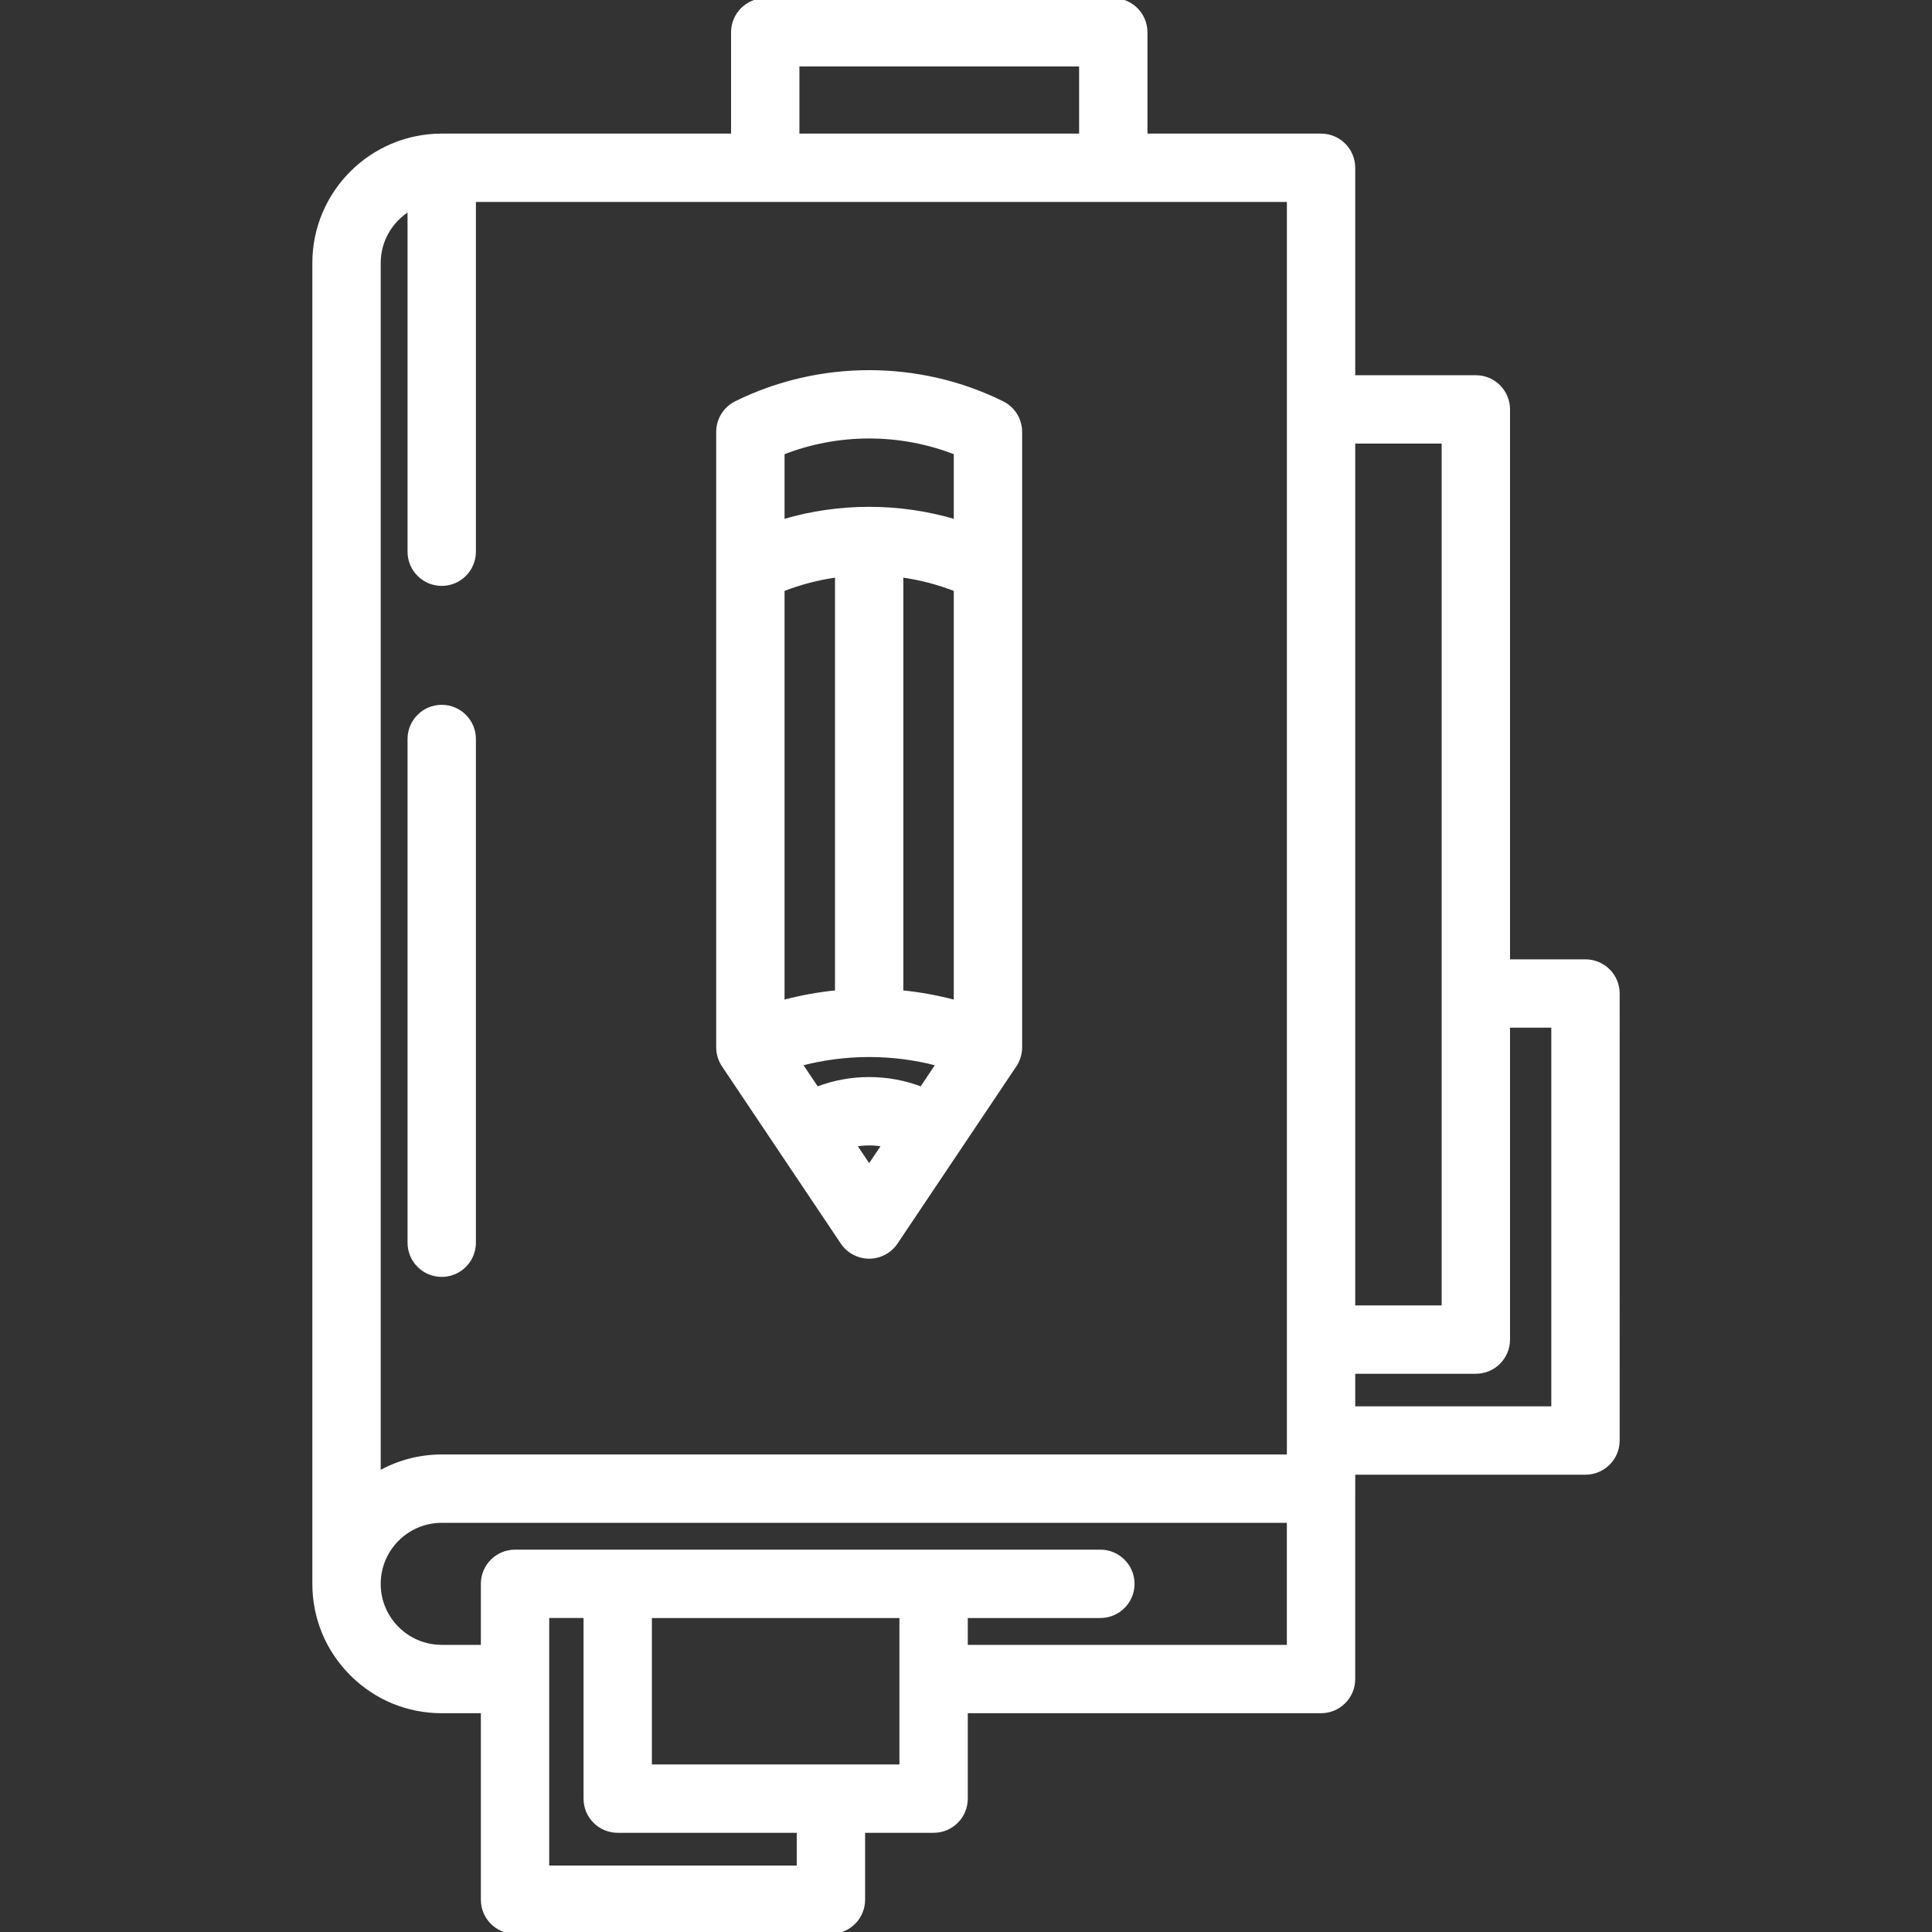 <!DOCTYPE svg PUBLIC "-//W3C//DTD SVG 1.1//EN" "http://www.w3.org/Graphics/SVG/1.1/DTD/svg11.dtd">
<!-- Uploaded to: SVG Repo, www.svgrepo.com, Transformed by: SVG Repo Mixer Tools -->
<svg fill="#ffffff" height="800px" width="800px" version="1.1" id="Layer_1" xmlns="http://www.w3.org/2000/svg" xmlns:xlink="http://www.w3.org/1999/xlink" viewBox="0 0 512.001 512.001" xml:space="preserve" stroke="#ffffff">
<rect x="0" y="0" width="512.001" height="512.001" fill="#333333" stroke="none"/>
<g id="SVGRepo_bgCarrier" stroke-width="0"/>
<g id="SVGRepo_tracerCarrier" stroke-linecap="round" stroke-linejoin="round"/>
<g id="SVGRepo_iconCarrier"> <g> <g> <path d="M265.615,106.79c-22.089-10.925-48.464-10.925-70.553,0c-2.918,1.443-4.764,4.416-4.764,7.671v163.091 c0,1.697,0.504,3.356,1.45,4.766l31.483,46.957c1.589,2.37,4.255,3.792,7.107,3.792c2.852,0,5.519-1.422,7.107-3.792 l31.483-46.957c0.945-1.409,1.45-3.068,1.45-4.766V114.461C270.379,111.206,268.533,108.234,265.615,106.79z M207.414,156.254 c4.644-1.826,9.469-3.074,14.368-3.744v110.417c-4.841,0.47-9.647,1.35-14.368,2.621V156.254z M230.34,309.142l-3.847-5.737 c1.26-0.228,2.543-0.358,3.845-0.358c1.303,0,2.588,0.13,3.849,0.358L230.34,309.142z M244.182,288.496 c-4.383-1.689-9.061-2.565-13.844-2.565c-4.78,0-9.457,0.876-13.84,2.565l-4.361-6.505c11.908-3.158,24.499-3.158,36.406,0 L244.182,288.496z M253.264,265.549c-4.72-1.271-9.526-2.151-14.368-2.621V152.51c4.898,0.67,9.724,1.918,14.368,3.744V265.549z M253.264,138.152c-14.914-4.453-30.936-4.453-45.85,0v-18.129c14.667-5.763,31.185-5.763,45.85,0V138.152z"/> </g> </g> <g> <g> <path d="M420.169,254.734h-20.497v-146.24c0-4.726-3.83-8.558-8.558-8.558h-32.463V44.465c0-4.726-3.83-8.557-8.558-8.557h-46.505 V8.558c0-4.726-3.83-8.558-8.557-8.558h-92.234c-4.726,0-8.557,3.831-8.557,8.558v27.35h-77.178 c-18.63,0-33.787,15.157-33.787,33.787v350.04v0.001c0,9.018,3.517,17.501,9.901,23.885c6.384,6.384,14.867,9.901,23.886,9.901 h10.873v49.922c0,4.726,3.831,8.558,8.558,8.558h83.711c4.726,0,8.558-3.831,8.558-8.558v-18.228h18.654 c4.726,0,8.558-3.831,8.558-8.557v-23.137h94.117c4.727,0,8.558-3.831,8.558-8.558v-50.455c0-0.001,0-0.001,0-0.001l0.006-0.001 v-4.197h61.517c4.727,0,8.557-3.831,8.557-8.558V263.293C428.727,258.566,424.895,254.734,420.169,254.734z M211.355,17.115 h75.119v18.792h-75.119V17.115z M211.645,494.885h-66.596v-66.596h10.096v48.368c0,4.726,3.831,8.558,8.558,8.558h47.943V494.885z M238.856,468.1h-66.597v-39.807h66.597V468.1z M341.531,436.405h-85.559v-8.114h35.637c4.727,0,8.558-3.832,8.558-8.558 c0-4.726-3.83-8.558-8.558-8.558l-155.117-0.002c-4.726,0-8.558,3.831-8.558,8.557v16.674h-10.873 c-4.447,0-8.632-1.735-11.783-4.887c-3.151-3.151-4.887-7.337-4.887-11.783c0-9.192,7.478-16.67,16.67-16.67h224.47V436.405z M341.535,385.95H117.061c-6.06,0-11.748,1.612-16.67,4.417V69.695c-0.001-6.062,3.262-11.363,8.114-14.282v90.798 c0,4.726,3.832,8.558,8.558,8.558c4.726,0,8.558-3.832,8.558-8.558V53.023h215.916V385.95z M358.652,117.051h23.905v229.395 h-23.905V117.051z M411.611,373.193h-52.96v-9.632h32.463c4.727,0,8.558-3.831,8.558-8.558v-83.154h11.939V373.193z"/> </g> </g> <g> <g> <path d="M117.062,187.285c-4.726,0-8.558,3.831-8.558,8.558v133.491c0,4.727,3.832,8.559,8.558,8.559 c4.726,0,8.558-3.831,8.558-8.558V195.842C125.62,191.116,121.788,187.285,117.062,187.285z"/> </g> </g> </g>
</svg>